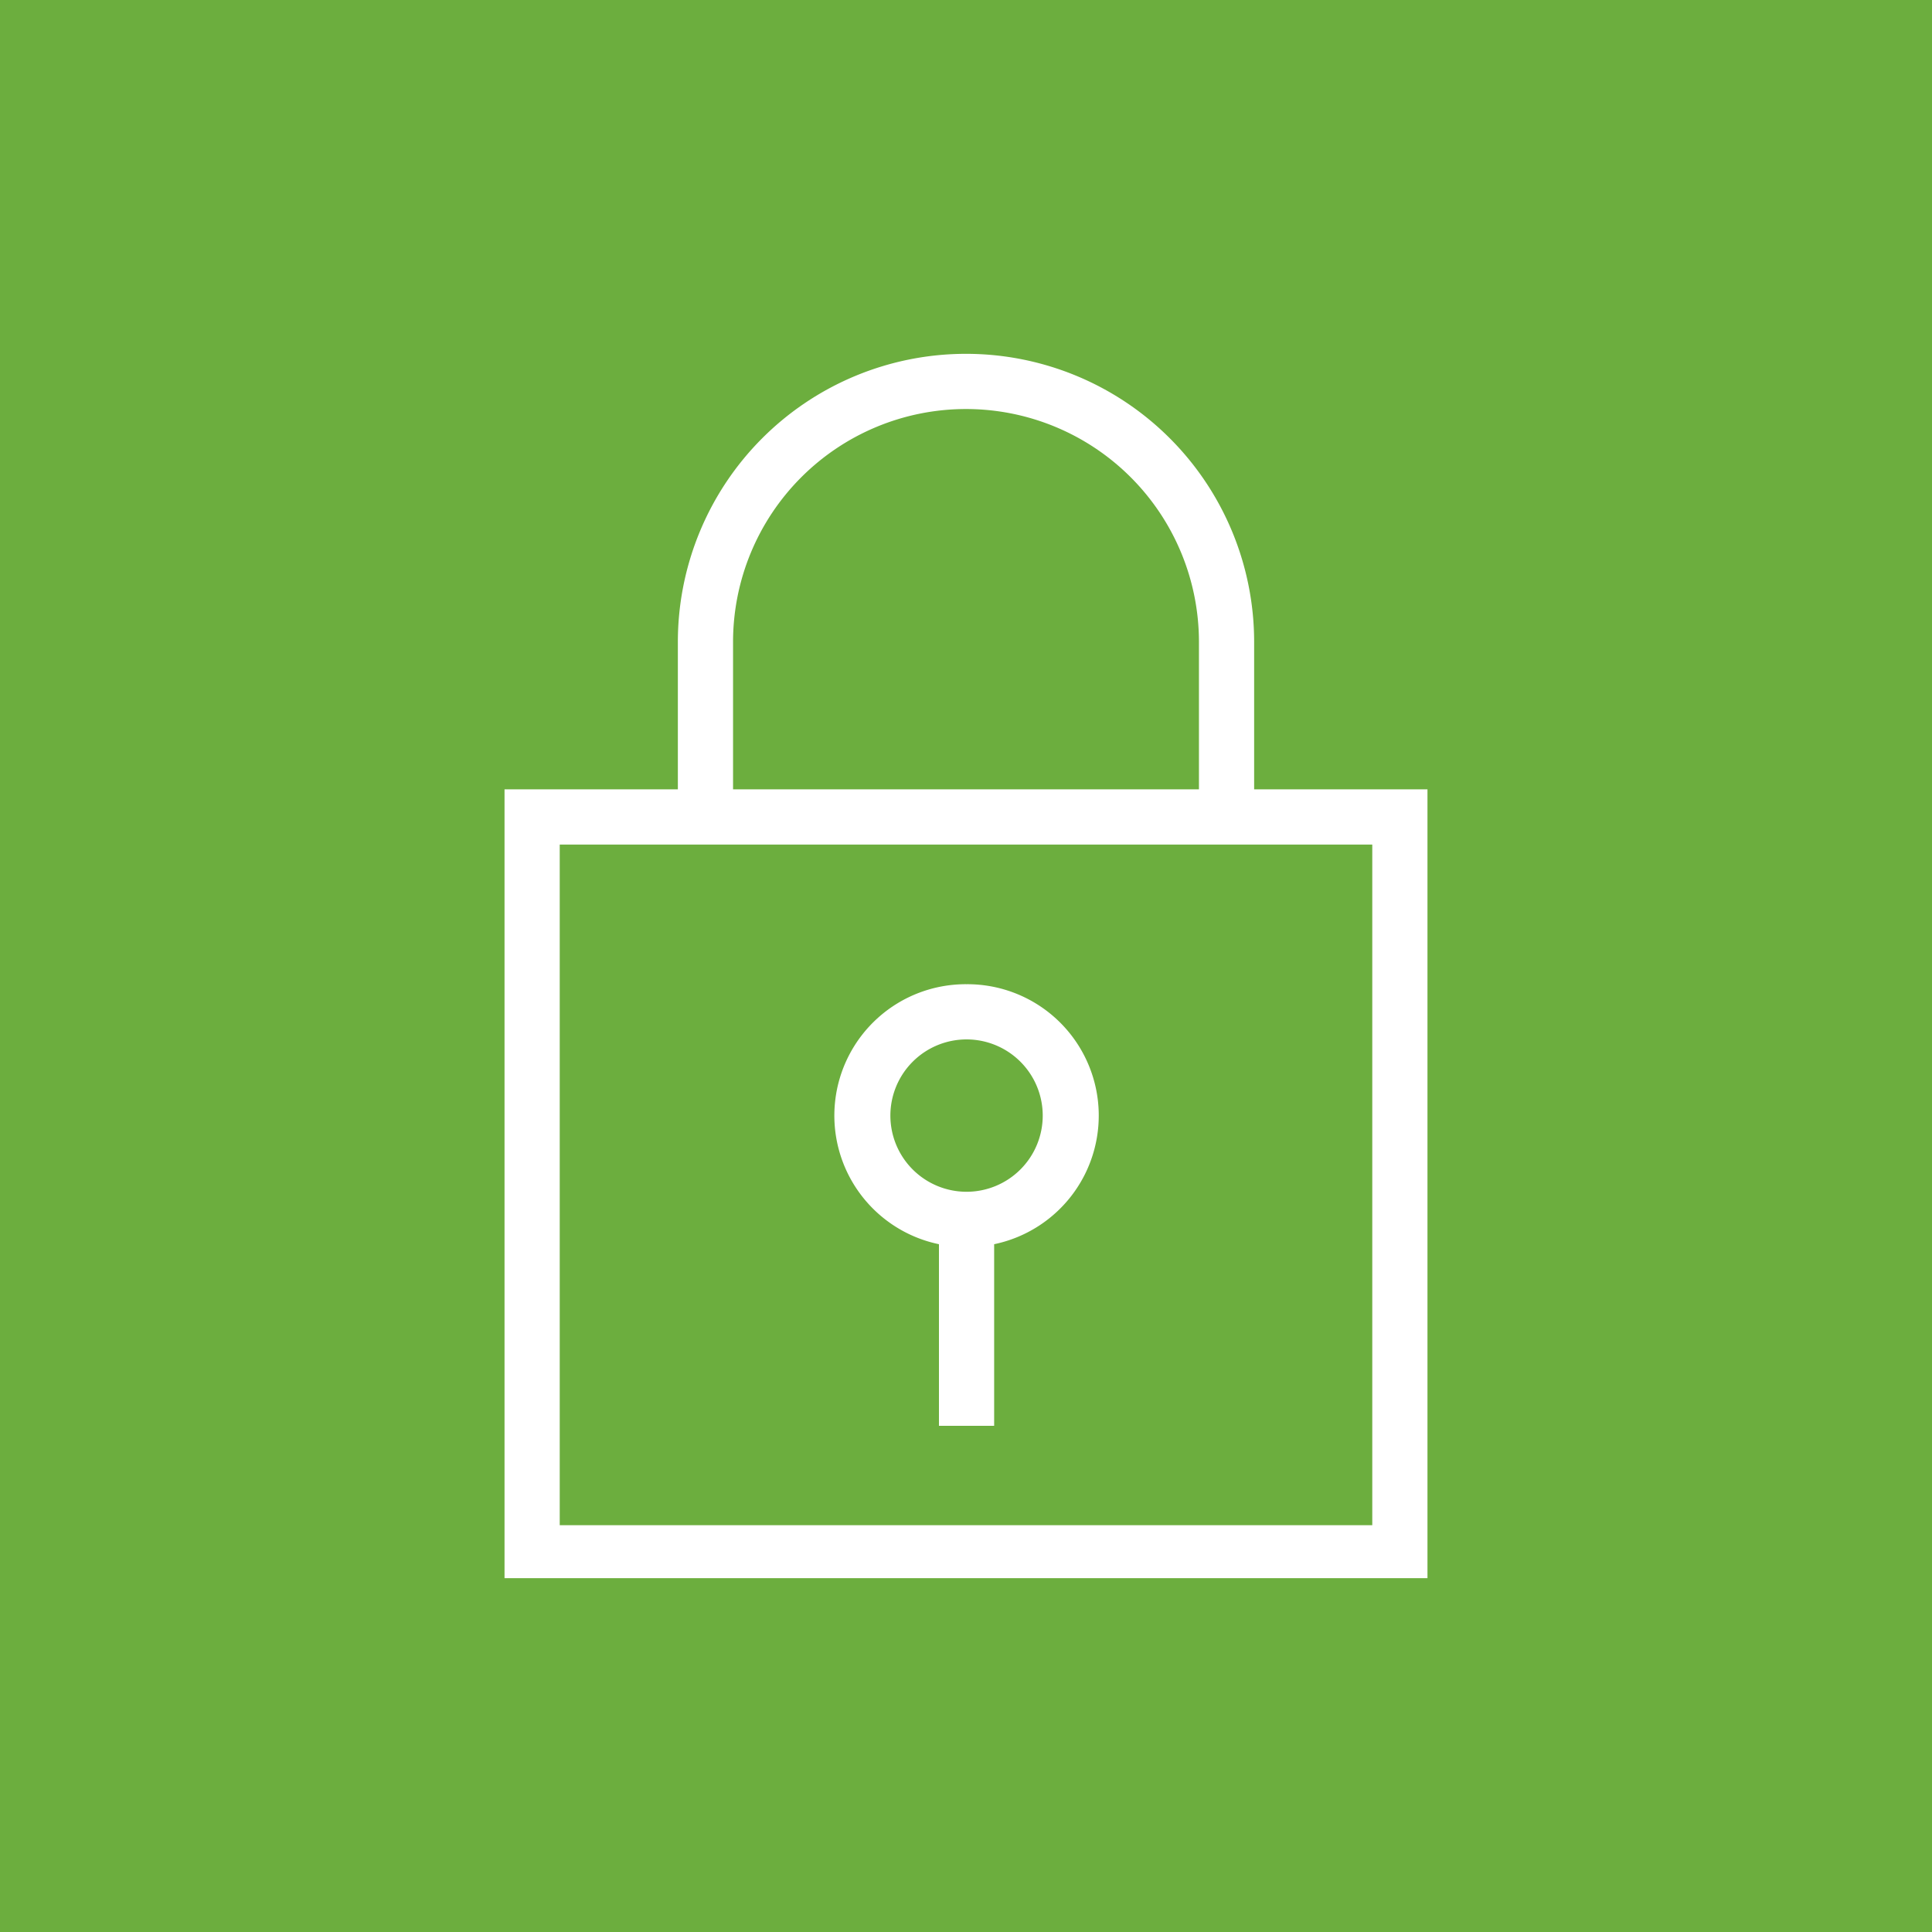 <svg xmlns="http://www.w3.org/2000/svg" viewBox="0 0 35 35"><defs><style>.cls-3{fill:#6cae3e;}.cls-2{fill:#fff;}</style></defs><title>VPC-subnet-public_dark-bg</title><g id="Working"><rect class="cls-3" width="35" height="35"/><path class="cls-2" d="M17.51,17.83a2.38,2.38,0,0,0-.5,4.71v3.29h1V22.54a2.38,2.38,0,0,0-.5-4.71Zm0,3.76a1.38,1.38,0,1,1,1.38-1.38A1.38,1.38,0,0,1,17.51,21.59Z"/><path class="cls-2" d="M22.72,14.3V11.63a5.22,5.22,0,1,0-10.44,0V14.3H9.14V28.59H25.86V14.3Zm-9.44-2.67a4.22,4.22,0,1,1,8.44,0V14.3H13.28Zm11.58,16H10.14V15.3H24.86Z"/></g></svg>